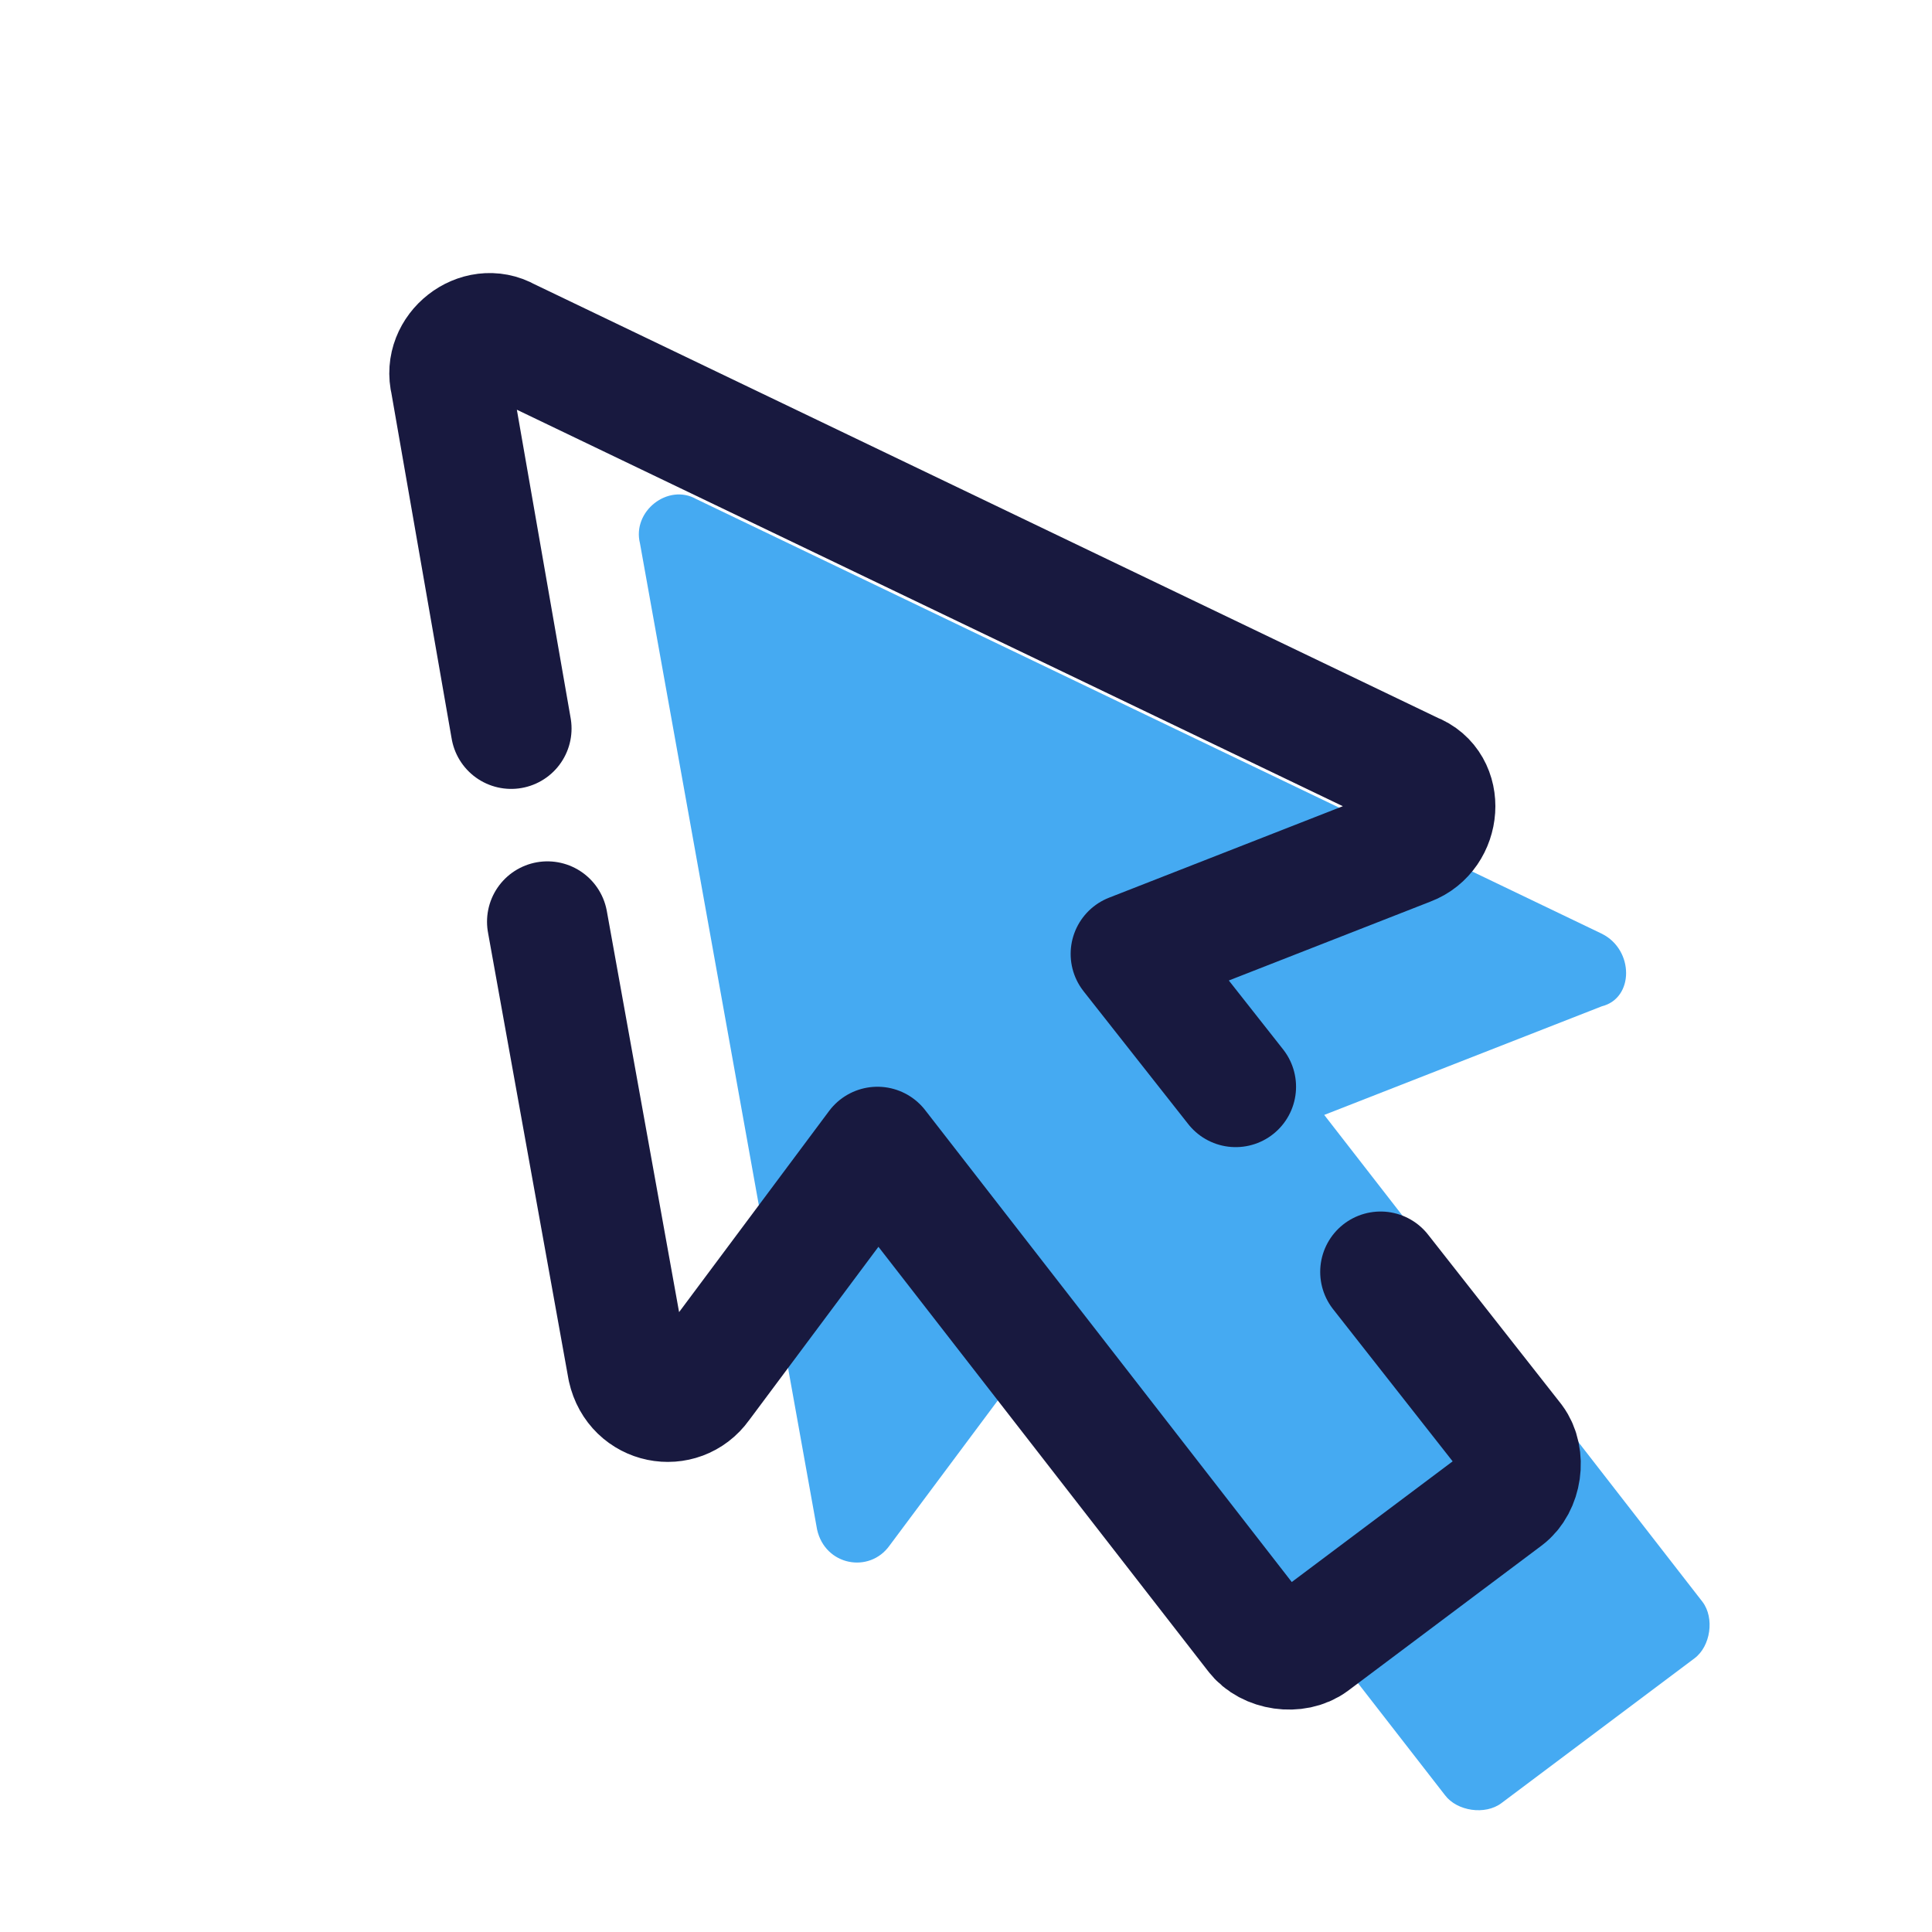 <svg xmlns="http://www.w3.org/2000/svg" x="0px" y="0px" width="30" height="30" viewBox="0 0 48 48">
<path fill="#45AAF2" d="M39.8,23.2L17.3,12.4c-0.7-0.4-1.6,0.3-1.4,1.1L20.3,38c0.2,0.9,1.3,1.1,1.8,0.4l4.4-5.9l9.4,12.1	c0.3,0.4,1,0.5,1.4,0.2l4.8-3.6c0.4-0.3,0.5-1,0.2-1.4l-9.4-12.1l6.9-2.7C40.6,24.8,40.6,23.6,39.8,23.2z"></path><path fill="none" stroke="#18193f" stroke-linecap="round" stroke-linejoin="round" stroke-width="3" d="M30.7,27l-2.6-3.3l6.9-2.7c0.8-0.3,0.9-1.5,0.1-1.8L12.6,8.4c-0.7-0.4-1.6,0.3-1.4,1.1l1.5,8.6"></path><path fill="none" stroke="#18193f" stroke-linecap="round" stroke-linejoin="round" stroke-width="3" d="M13.6,22.9l2,11.1c0.2,0.9,1.3,1.1,1.8,0.4l4.4-5.9l9.4,12.1c0.3,0.4,1,0.5,1.4,0.2l4.8-3.6	c0.4-0.3,0.5-1,0.2-1.4l-3.3-4.2"></path>
</svg>